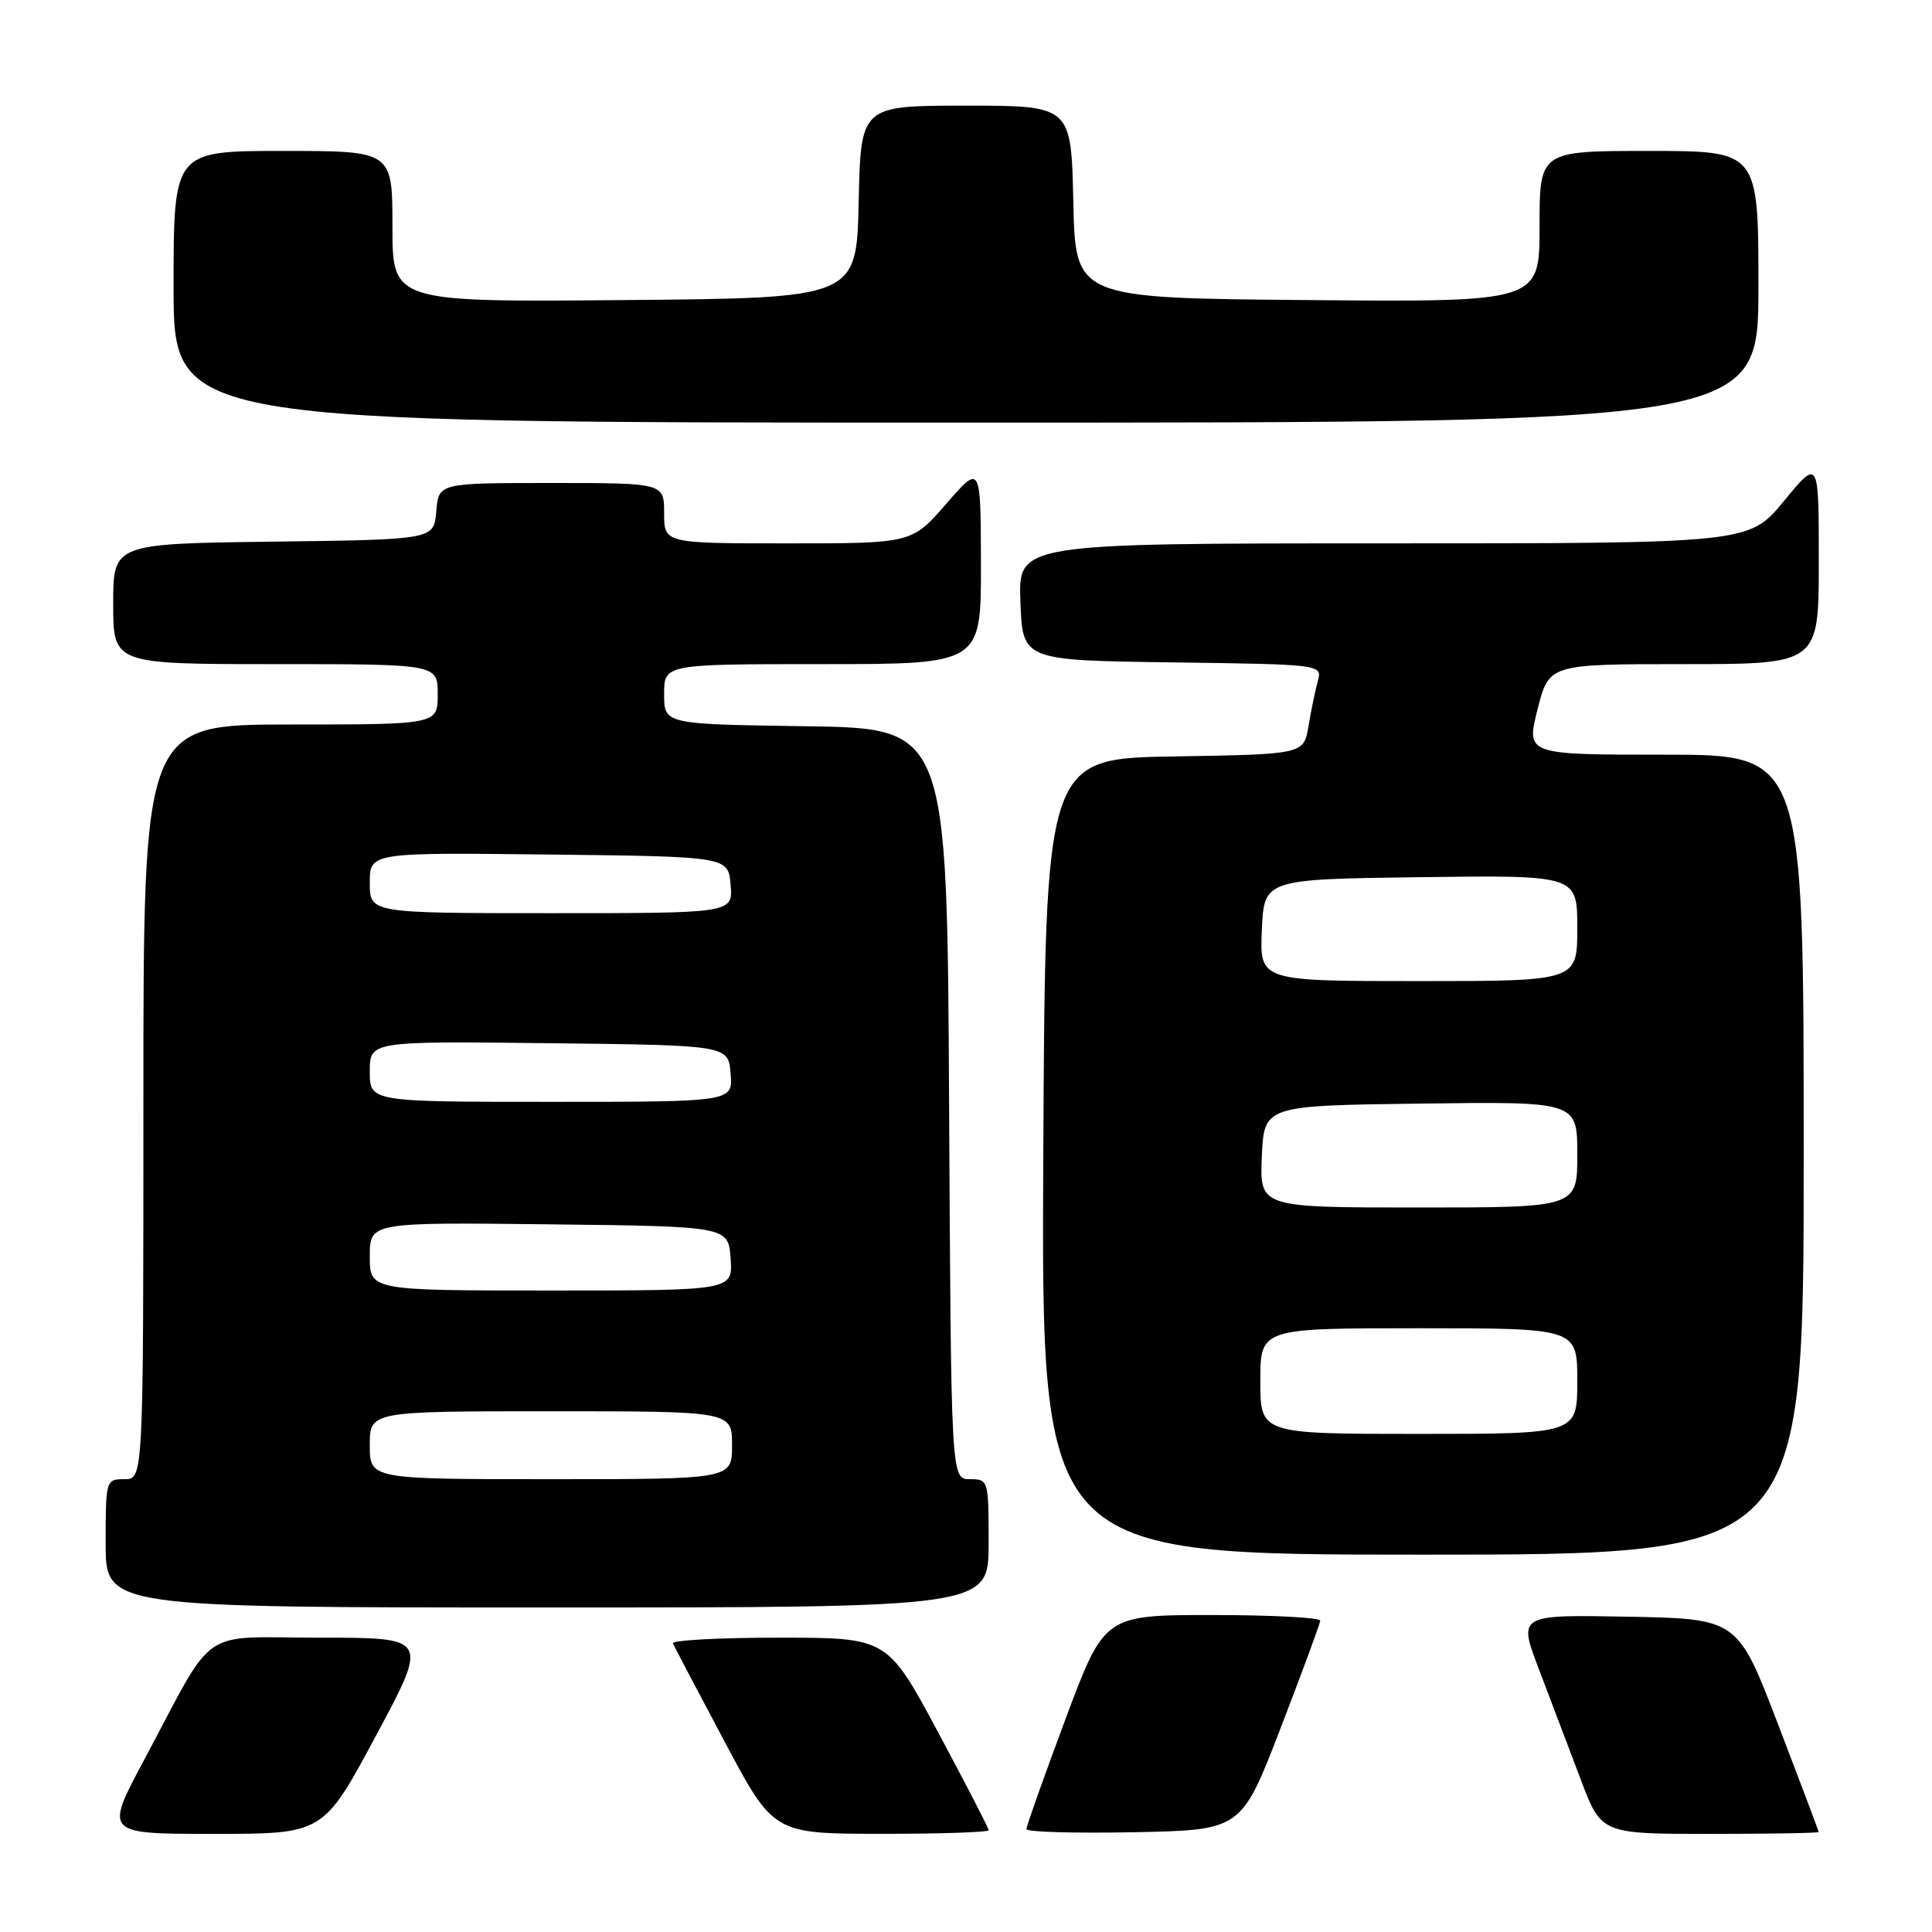<?xml version="1.0" encoding="UTF-8" standalone="no"?>
<!DOCTYPE svg PUBLIC "-//W3C//DTD SVG 1.1//EN" "http://www.w3.org/Graphics/SVG/1.1/DTD/svg11.dtd" >
<svg xmlns="http://www.w3.org/2000/svg" xmlns:xlink="http://www.w3.org/1999/xlink" version="1.1" viewBox="0 0 256 256">
 <g >
 <path fill="currentColor"
d=" M 49.81 230.00 C 56.79 217.00 56.79 217.00 42.47 217.00 C 26.04 217.00 28.76 215.11 19.07 233.25 C 13.86 243.00 13.86 243.00 28.35 243.00 C 42.84 243.00 42.84 243.00 49.81 230.00 Z  M 131.00 242.51 C 131.00 242.24 127.98 236.39 124.29 229.51 C 117.58 217.00 117.58 217.00 103.20 217.00 C 95.30 217.00 88.98 217.34 89.17 217.76 C 89.35 218.18 92.42 224.03 96.00 230.75 C 102.50 242.98 102.50 242.98 116.75 242.99 C 124.59 243.00 131.00 242.78 131.00 242.51 Z  M 169.68 229.00 C 172.54 221.57 174.91 215.16 174.94 214.75 C 174.97 214.34 168.55 214.00 160.66 214.00 C 146.33 214.00 146.33 214.00 141.16 227.85 C 138.32 235.46 136.00 242.00 136.00 242.37 C 136.00 242.75 142.41 242.93 150.24 242.78 C 164.48 242.50 164.48 242.50 169.68 229.00 Z  M 240.98 242.75 C 240.98 242.61 238.56 236.20 235.61 228.50 C 230.25 214.50 230.25 214.50 215.70 214.22 C 201.15 213.95 201.15 213.95 203.93 221.22 C 205.45 225.23 207.93 231.76 209.44 235.75 C 212.17 243.00 212.17 243.00 226.59 243.00 C 234.51 243.00 240.99 242.89 240.98 242.75 Z  M 131.00 204.50 C 131.00 196.11 130.97 196.00 128.51 196.00 C 126.02 196.00 126.02 196.00 125.76 146.25 C 125.50 96.50 125.50 96.50 106.75 96.23 C 88.00 95.96 88.00 95.96 88.00 91.98 C 88.00 88.00 88.00 88.00 109.00 88.00 C 130.00 88.00 130.00 88.00 129.98 74.75 C 129.95 61.50 129.95 61.50 125.39 66.75 C 120.82 72.00 120.82 72.00 104.41 72.00 C 88.00 72.00 88.00 72.00 88.00 68.00 C 88.00 64.00 88.00 64.00 73.06 64.00 C 58.12 64.00 58.12 64.00 57.81 67.75 C 57.50 71.50 57.50 71.50 36.25 71.77 C 15.00 72.04 15.00 72.04 15.00 80.02 C 15.00 88.00 15.00 88.00 36.50 88.00 C 58.00 88.00 58.00 88.00 58.00 92.00 C 58.00 96.00 58.00 96.00 38.50 96.00 C 19.00 96.00 19.00 96.00 19.00 146.00 C 19.00 196.00 19.00 196.00 16.50 196.00 C 14.03 196.00 14.00 196.10 14.00 204.50 C 14.00 213.00 14.00 213.00 72.50 213.00 C 131.00 213.00 131.00 213.00 131.00 204.50 Z  M 239.00 153.00 C 239.00 100.00 239.00 100.00 220.61 100.00 C 202.22 100.00 202.22 100.00 203.73 94.00 C 205.25 88.00 205.25 88.00 223.12 88.00 C 241.00 88.00 241.00 88.00 241.00 74.39 C 241.00 60.77 241.00 60.77 236.38 66.39 C 231.76 72.00 231.76 72.00 183.34 72.00 C 134.92 72.00 134.92 72.00 135.21 79.75 C 135.50 87.50 135.50 87.50 155.36 87.77 C 175.22 88.04 175.22 88.04 174.61 90.27 C 174.27 91.50 173.72 94.18 173.38 96.23 C 172.75 99.95 172.75 99.95 155.63 100.23 C 138.50 100.50 138.50 100.50 138.24 153.25 C 137.98 206.00 137.98 206.00 188.49 206.00 C 239.00 206.00 239.00 206.00 239.00 153.00 Z  M 233.00 38.00 C 233.00 20.00 233.00 20.00 218.50 20.00 C 204.00 20.00 204.00 20.00 204.00 30.01 C 204.00 40.03 204.00 40.03 173.25 39.76 C 142.50 39.50 142.50 39.50 142.22 26.75 C 141.94 14.00 141.94 14.00 128.00 14.00 C 114.06 14.00 114.06 14.00 113.78 26.75 C 113.50 39.50 113.50 39.50 82.75 39.76 C 52.00 40.03 52.00 40.03 52.00 30.01 C 52.00 20.00 52.00 20.00 37.50 20.00 C 23.00 20.00 23.00 20.00 23.00 38.00 C 23.00 56.00 23.00 56.00 128.00 56.00 C 233.00 56.00 233.00 56.00 233.00 38.00 Z  M 49.00 191.50 C 49.00 187.00 49.00 187.00 73.00 187.00 C 97.00 187.00 97.00 187.00 97.00 191.50 C 97.00 196.00 97.00 196.00 73.00 196.00 C 49.00 196.00 49.00 196.00 49.00 191.50 Z  M 49.00 166.48 C 49.00 161.96 49.00 161.96 72.75 162.23 C 96.50 162.50 96.50 162.50 96.81 166.75 C 97.11 171.00 97.11 171.00 73.06 171.00 C 49.00 171.00 49.00 171.00 49.00 166.48 Z  M 49.00 141.98 C 49.00 137.96 49.00 137.96 72.75 138.23 C 96.50 138.50 96.50 138.50 96.81 142.25 C 97.12 146.00 97.12 146.00 73.06 146.00 C 49.00 146.00 49.00 146.00 49.00 141.98 Z  M 49.00 116.98 C 49.00 112.96 49.00 112.96 72.75 113.23 C 96.50 113.50 96.50 113.50 96.81 117.25 C 97.12 121.00 97.12 121.00 73.06 121.00 C 49.00 121.00 49.00 121.00 49.00 116.98 Z  M 167.00 183.00 C 167.00 176.00 167.00 176.00 188.00 176.00 C 209.00 176.00 209.00 176.00 209.00 183.00 C 209.00 190.00 209.00 190.00 188.00 190.00 C 167.00 190.00 167.00 190.00 167.00 183.00 Z  M 167.20 153.25 C 167.50 146.50 167.50 146.50 188.25 146.23 C 209.00 145.96 209.00 145.96 209.00 152.98 C 209.00 160.00 209.00 160.00 187.95 160.00 C 166.91 160.00 166.91 160.00 167.20 153.25 Z  M 167.20 123.25 C 167.50 116.50 167.50 116.50 188.25 116.23 C 209.00 115.96 209.00 115.96 209.00 122.98 C 209.00 130.00 209.00 130.00 187.95 130.00 C 166.91 130.00 166.91 130.00 167.20 123.25 Z "/>
</g>
</svg>